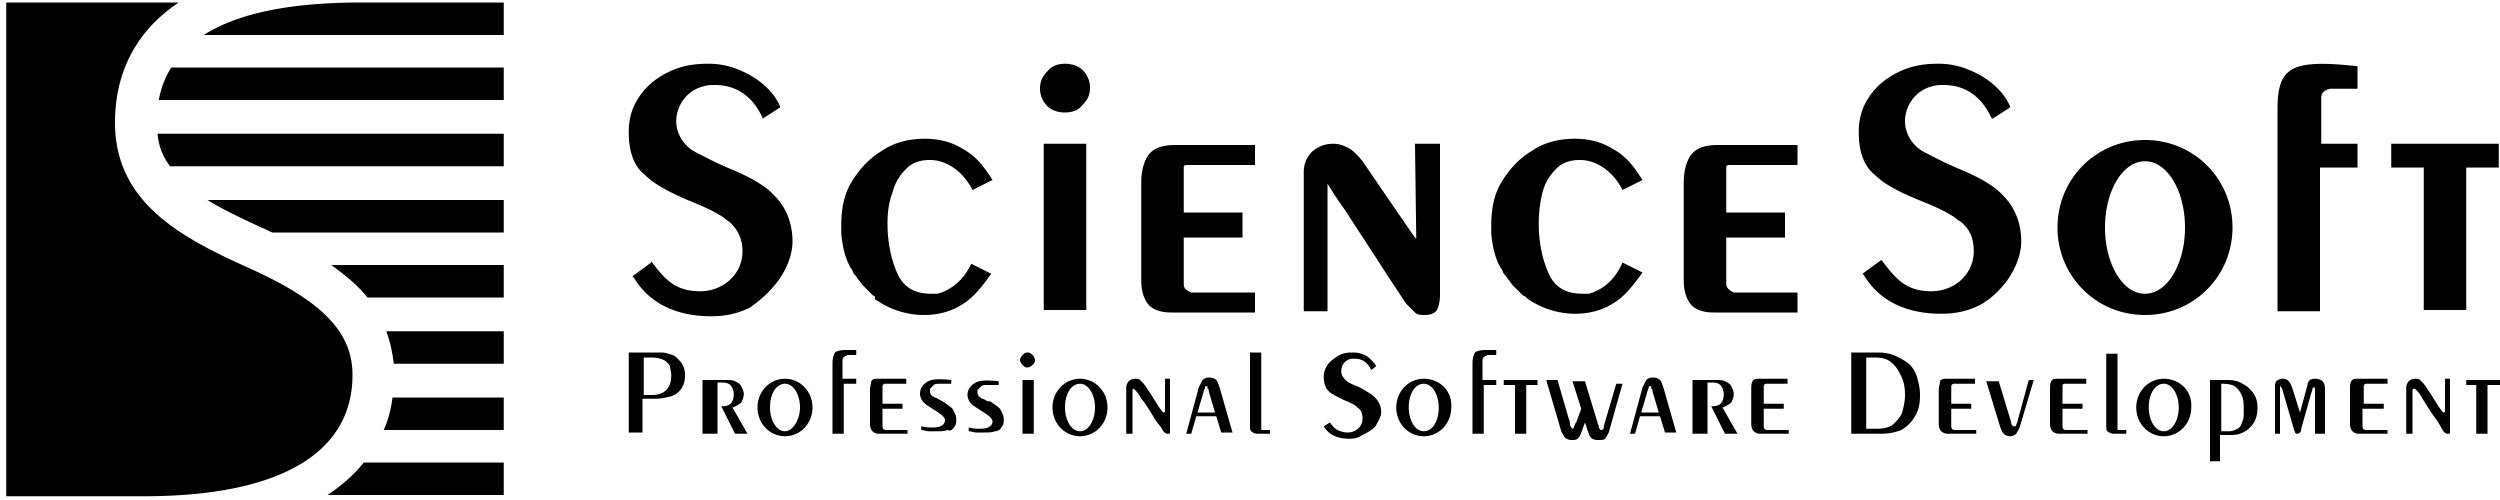 <svg viewBox="0 0 160 32" xmlns="http://www.w3.org/2000/svg"><path d="M69.52 9.2H66.8v10.64h2.72V9.2zm-1.36-2c.48 0 .88-.16 1.12-.48.32-.32.48-.64.48-1.12 0-.4-.16-.8-.48-1.12-.24-.24-.64-.4-1.12-.4-.48 0-.88.16-1.12.48-.32.32-.48.64-.48 1.12 0 .4.16.8.48 1.12.24.24.64.4 1.12.4zm12.16 11.52h-4.08c-.4-.16-.48-.32-.48-.56V15.2h3.76v-1.6h-3.76v-2.88c0-.08 0-.16.24-.16h4.32V9.28H75.2c-.88 0-1.44.24-1.76.72-.24.4-.4.96-.4 1.68v6.24c0 .72.16 1.2.48 1.6.32.32.8.48 1.44.48h5.36v-1.28zm9.76.8l.48.48c.16.16.4.16.64.16.4 0 .72-.16.8-.4.08-.16.16-.48.16-.96V9.2h-1.6l.08 6.08-.08-.08c-.24-.32-.72-1.04-1.44-2.08s-1.36-2-1.92-2.8c-.24-.32-.48-.56-.8-.8-.32-.16-.64-.32-1.04-.32-.56 0-.96.16-1.36.48-.32.32-.56.72-.56 1.36v8.88h1.52v-8.16c.16.24.48.8 1.12 1.68.56.88 1.52 2.32 2.8 4.32l.8 1.2c.16.24.24.4.4.56zm65.04.32h2.72v-9.12h2.08V9.2h-6.88v1.52h2.08v9.12zm-44.64-1.68V15.2h3.76v-1.6h-3.76v-2.88c0-.08 0-.16.24-.16h4.32V9.28h-5.12c-.88 0-1.44.24-1.76.72-.24.4-.4.96-.4 1.68v6.24c0 .72.16 1.2.48 1.6.32.32.8.48 1.44.48h5.36v-1.28h-4.08c-.32-.16-.48-.32-.48-.56zm-6.64-1.36c-.48 1.12-1.28 1.76-2.16 2h-.4c-1.04 0-1.76-.4-2.16-1.28-.4-.88-.64-2-.64-3.2 0-.72.08-1.36.24-2 .16-.64.48-1.12.88-1.52.4-.4.88-.56 1.52-.56 1.12 0 2.16.8 2.72 1.92l1.28-.64c-.56-.88-1.04-1.52-1.92-2-.64-.4-1.44-.64-2.4-.64-1.04 0-2 .24-2.8.8-.8.48-1.44 1.2-1.92 2s-.64 1.76-.64 2.72v.56c.08.8.24 1.6.64 2.24.08.08.08.16.16.32l.08.08c.08.08.16.24.24.32.08.08.16.24.24.32l.16.16.4.4c.08.08.16.16.24.16l.16.16c.08.08.16.08.24.16.8.48 1.76.8 2.8.8.96 0 1.76-.24 2.4-.64.8-.48 1.28-1.12 1.92-2l-1.28-.64zm-40.4.72l-1.28-.64c-.48 1.04-1.28 1.68-2.16 1.92h-.4c-1.04 0-1.76-.4-2.16-1.28-.4-.88-.64-2-.64-3.2 0-.72.08-1.36.32-2 .16-.64.48-1.12.88-1.52.4-.4.88-.56 1.52-.56 1.12 0 2.16.8 2.72 1.92l1.28-.64c-.56-.88-1.04-1.52-1.92-2-.64-.4-1.44-.64-2.4-.64-1.04 0-2 .24-2.8.8-.8.48-1.44 1.2-1.92 2s-.64 1.76-.64 2.72v.56c.08.8.24 1.6.64 2.24.08.08.08.16.16.32l.08.08c.08.08.16.24.24.32.08.08.16.24.24.32l.16.16.4.4c.08.08.16.16.24.16 0 .16 0 .24.08.24.08.08.16.08.24.16.8.48 1.76.8 2.8.8.96 0 1.76-.24 2.4-.64.8-.48 1.28-1.12 1.92-2zm73.84-8.56c-3.12 0-5.6 2.48-5.6 5.6 0 3.12 2.48 5.6 5.6 5.6 3.12 0 5.6-2.48 5.6-5.6 0-3.12-2.48-5.6-5.6-5.6zm0 9.84c-1.44 0-2.56-1.92-2.56-4.24 0-2.32 1.12-4.24 2.56-4.24s2.56 1.92 2.56 4.24c0 2.32-1.12 4.24-2.56 4.24zm11.2-8.08h2.4V9.2h-2.32V6.88v-.64c0-.32.24-.48.56-.56H150.88V4.24c-4.32-.48-5.12.08-5.12 2.8v12.88h2.72v-9.2zm-98.64 7.2c.56-.8.88-1.68.88-2.48 0-1.12-.4-2.16-1.12-2.88-.56-.64-1.52-1.2-2.88-1.76-1.12-.48-1.68-.8-2.16-1.04-.8-.4-1.28-1.2-1.28-2 0-1.04.72-2 1.76-2.24.24-.08.48-.08.72-.08 1.36 0 2.4.72 3.04 2.08v.08l1.12-.72V6.8c-.24-.56-.64-1.04-1.12-1.44-.48-.4-1.04-.72-1.68-.96a4.96 4.96 0 00-1.84-.32c-.96 0-1.76.16-2.56.56s-1.44.96-1.84 1.6c-.48.72-.64 1.44-.64 2.24 0 1.2.32 2.16 1.04 2.72.56.56 1.44 1.04 2.72 1.6 1.2.48 1.68.72 2.32 1.12.08.08.16.16.32.24.56.48.88 1.12.88 1.92 0 1.44-1.2 2.56-2.72 2.56-.72 0-1.28-.16-1.76-.48-.48-.32-.88-.8-1.36-1.44v.08l-1.2.88.08.08c.96 1.6 2.64 2.48 4.96 2.48.88 0 1.68-.16 2.48-.56.8-.56 1.36-1.12 1.84-1.76zm78.64 0c.56-.8.88-1.68.88-2.48 0-1.12-.4-2.16-1.12-2.88-.56-.64-1.52-1.2-2.88-1.76-1.12-.48-1.68-.8-2.16-1.04-.8-.4-1.28-1.2-1.28-2 0-1.04.72-2 1.76-2.24.24-.08.48-.08.72-.08 1.36 0 2.4.72 3.04 2.08l.08.08 1.12-.72V6.8c-.24-.56-.64-1.04-1.12-1.44-.48-.4-1.04-.72-1.68-.96a4.96 4.96 0 00-1.84-.32c-.96 0-1.76.16-2.56.56s-1.44.96-1.84 1.6c-.48.72-.64 1.44-.64 2.24 0 1.2.32 2.16 1.04 2.72.56.56 1.44 1.04 2.8 1.6 1.2.48 1.68.72 2.32 1.12.08.08.16.16.32.24.64.48.88 1.12.88 1.92 0 1.44-1.2 2.56-2.72 2.56-.72 0-1.28-.16-1.76-.48-.48-.32-.88-.8-1.36-1.44l-.08-.08-1.2.88.08.08c.96 1.6 2.64 2.48 4.96 2.48.88 0 1.68-.16 2.48-.56.72-.4 1.28-.96 1.76-1.6zm29.36 6.4v.32h.64v3.12h.72v-3.12h.8v-.32h-2.16zm-114.8-1.6c-.24-.08-.48-.16-.72-.16h-2.08v5.12h.88v-2.16h.72c.48 0 .8-.08 1.12-.16.24-.08.48-.24.64-.48.16-.24.24-.48.24-.88 0-.32-.08-.56-.24-.8-.16-.16-.32-.4-.56-.48zm-.4 2.24c-.24.24-.56.32-.96.32h-.48v-2.4h.56c.24 0 .56.08.72.16.16.08.32.24.4.4 0 .16.08.32.08.56 0 .4-.08.72-.32.96zm4.8.8c.08-.16.16-.32.16-.56 0-.16-.08-.32-.16-.48-.08-.16-.24-.24-.4-.32-.16-.08-.4-.08-.56-.08h-1.52v3.44h.96v-3.28h.32c.24 0 .48.08.56.24.08.08.16.32.16.48 0 .56-.24.8-.72.8h-.08l.88 1.76h.8l-.96-1.68c.24-.08.48-.24.56-.32zm9.04 1.52v-1.12h1.28v-.32h-1.28v-1.12c0-.08.08-.16.16-.16H58v-.32h-1.76c-.24 0-.4 0-.48.16 0 .16-.08.32-.08.56v2.16c0 .24.08.4.16.48.08.08.24.16.4.16h1.84v-.24h-1.36c-.16 0-.24-.08-.24-.24zm8.96.48h.72v-3.44h-.72v3.44zm.32-5.2c-.16 0-.24.08-.32.16-.08.08-.16.24-.16.32 0 .08.08.24.16.32.08.08.16.16.32.16.08 0 .24-.08.32-.16.08-.08.16-.16.16-.32 0-.08-.08-.24-.16-.32-.08-.08-.16-.16-.32-.16zm8.8 3.76c0 .08-.08.08-.08.08s-.08 0-.16-.16c-.08-.08-.24-.32-.48-.72-.24-.4-.48-.72-.64-.96l-.24-.24c-.08-.08-.16-.08-.32-.08s-.32.08-.4.16c-.08.08-.16.24-.16.4v2.96h.4v-2.8c0-.08.08-.08.08-.08l.08.08c.08.08.24.24.4.56.24.24.56.8.96 1.44l.32.4c0 .08.08.08.08.16.08.08.08.16.16.16.08.08.08.08.16.08s.16 0 .16-.08V24.24h-.32v2.08zm3.28-2c-.08-.08-.24-.16-.48-.16-.16 0-.32.08-.4.16l-.24.48-.8 2.96h.32l.32-1.12h1.28l.32 1.04h.72l-.8-2.8c-.08-.24-.16-.48-.24-.56zm-1.2 2.08l.4-1.36c0-.08.08-.16.08-.24 0-.08 0-.08.08-.08h.08v.16c.08 0 .08.08.08.16l.4 1.36h-1.12zm4.08 1.12v-4.96H80v4.72c0 .16 0 .24.08.32.08.08.24.16.4.16h.8v-.24h-.56zm15.52-2.88h.72v3.12h.72v-3.12h.72v-.32h-2.16v.32zm6.4 2.64v.16c-.08 0-.08.08-.08.08h-.08c-.08 0-.08-.08-.08-.08-.08 0-.08-.08-.08-.16s-.08-.16-.08-.24l-.8-2.64h-.8l.56 1.76-.32.88c-.08.08-.08.08-.08.16-.08.08-.08.16-.08.16 0 .08-.08.08-.08.08l-.08-.08c0-.08-.08-.08-.08-.16s0-.24-.08-.4l-.72-2.48h-.72l.96 3.28c.08.16.16.32.24.4.08.08.24.16.4.16.16 0 .32 0 .4-.08.08-.08.16-.16.24-.4l.24-.64.24.72c.08.24.24.4.56.4.24 0 .4 0 .48-.08.08-.08.16-.24.24-.4l.88-3.12h-.4l-.8 2.72zm3.6-2.96c-.08-.08-.24-.16-.48-.16-.16 0-.32.08-.4.16l-.24.48-.8 2.96h.32l.32-1.12h1.28l.32 1.04h.72l-.8-2.8c-.08-.24-.16-.48-.24-.56zm-1.2 2.08l.4-1.36c0-.08.08-.16.08-.24 0-.08 0-.08.08-.08h.08v.16c.08 0 .08.08.08.16l.4 1.36h-1.12zm5.76-.64c.08-.16.16-.32.16-.56 0-.16-.08-.32-.16-.48-.08-.16-.24-.24-.4-.32-.16-.08-.4-.08-.56-.08h-1.52v3.44h.96v-3.28h.32c.24 0 .48.08.56.24.08.08.16.32.16.48 0 .56-.24.8-.72.8h-.08l.88 1.76h.8l-.96-1.68c.24-.08.48-.24.56-.32zm2.08 1.52v-1.12h1.28v-.32h-1.28v-1.12c0-.08.08-.16.16-.16h1.36v-.32h-1.76c-.24 0-.4 0-.48.16-.08.16-.08.32-.08.56v2.16c0 .24.08.4.16.48.08.08.24.16.4.16h1.84v-.24h-1.36c-.16 0-.24-.08-.24-.24zm9.36-3.92c-.24-.24-.56-.4-.88-.56-.32-.16-.72-.24-1.2-.24h-1.68v5.2h1.84c.56 0 .96-.08 1.36-.24.4-.24.64-.48.88-.88s.32-.8.32-1.36c0-.4-.08-.72-.16-1.04-.08-.32-.24-.64-.48-.88zm-.48 2.96c-.08.32-.32.56-.56.8-.24.24-.64.32-1.12.32h-.64V22.88h.56c.4 0 .8.08 1.04.32.32.24.48.56.64.88.16.32.24.72.24 1.2 0 .4-.08.72-.16 1.04zm3.12.96v-1.12h1.28v-.32h-1.28v-1.12c0-.08.08-.16.16-.16h1.36v-.32h-1.76c-.24 0-.4 0-.48.16 0 .16-.08.32-.08.56v2.16c0 .24.08.4.16.48.08.08.24.16.4.16h1.84v-.24h-1.36c-.16 0-.24-.08-.24-.24zm4.24-.32c0 .08-.08.16-.08.24 0 .08-.08.08-.08.08h-.08c-.08 0-.08 0-.08-.08-.08 0-.08-.08-.08-.16l-.8-2.64h-.8l.88 2.88c.08.24.16.4.24.48.08.08.24.16.4.16.16 0 .32-.08.4-.16.08-.16.16-.24.24-.48l.88-2.96h-.32l-.72 2.64zm2.88.32v-1.12h1.28v-.32H132v-1.12c0-.08 0-.16.16-.16h1.36v-.32h-1.76c-.24 0-.4 0-.48.16-.08.16-.08.32-.08.56v2.16c0 .24.08.4.16.48.08.08.24.16.4.16h1.84v-.24h-1.36c-.16 0-.24-.08-.24-.24zm3.52.24v-4.88h-.72v4.64c0 .16 0 .24.08.32.08.08.24.16.4.16h.8v-.24h-.56zm8-2.96c-.24-.16-.56-.24-.96-.24h-1.12v5.2h.64v-1.68h.72c.48 0 .88-.16 1.2-.48.32-.32.48-.72.48-1.28 0-.32-.08-.64-.24-.88-.24-.32-.4-.48-.72-.64zm0 2.4c-.08.24-.16.4-.32.48-.16.08-.32.16-.56.16h-.48v-3.04h.08c.4 0 .72.08.88.24.24.24.32.4.4.64.08.24.08.56.08.8 0 .32 0 .56-.08.72zm4.64-2.72c-.08 0-.24 0-.32.08-.08.08-.16.16-.16.32l-.48 1.76-.48-1.52c-.08-.24-.16-.4-.24-.48-.08-.08-.16-.16-.4-.16-.16 0-.32.08-.4.16-.08.08-.08.24-.08.48v2.88h.32v-2.88-.16c.08 0 .08.08.08.08s.08.08.08.16l.72 2.48c0 .08.08.16.08.24.08.08.08.08.16.08s.16-.08.16-.08.08-.08.08-.24l.56-2c.08-.32.16-.48.16-.56 0-.08.08-.08.08-.08h.08v2.96h.64v-2.88c0-.24-.08-.4-.16-.48-.08-.08-.24-.16-.48-.16zm2.32.16c-.08.16-.08.32-.08.56v2.16c0 .24.08.4.16.48.08.08.24.16.4.16h1.84v-.24h-1.36c-.16 0-.24-.08-.24-.24v-1.12h1.36v-.32h-1.28v-1.12c0-.08.08-.16.16-.16h1.36v-.32h-1.84c-.24 0-.4 0-.48.16zm6 1.92c0 .08-.08.08-.08.08s-.08 0-.16-.16c-.08-.08-.24-.32-.48-.72-.24-.4-.48-.72-.64-.96l-.24-.24c-.08-.08-.16-.08-.32-.08s-.32.08-.4.16c-.08.08-.16.24-.16.4v2.96h.4v-2.8c0-.08.08-.08.08-.08.08 0 .08 0 .16.08s.24.24.4.56c.16.24.48.8.96 1.44l.24.4c0 .08.08.08.08.16.08.08.08.16.16.16.08.08.08.08.16.08s.16 0 .16-.08V24.24h-.32v2.08zM94.4 22.56c-.08.16-.16.32-.16.72v4.48h.72v-3.12h.8v-.32h-.88v-1.04-.24c0-.16.16-.24.32-.32h.56v-.32h-.64c-.4 0-.64.08-.72.16zm-40.96 0c-.08.16-.16.32-.16.72v4.48H54v-3.2h.8v-.32h-.88v-.96-.24c0-.16.16-.24.32-.32h.56v-.32h-.64c-.4 0-.64.08-.72.16zm6.88 3.12l-.16-.08c-.16-.08-.24-.16-.32-.16-.08 0-.08-.08-.16-.08-.08-.08-.16-.16-.16-.32v-.08c0-.08 0-.08.08-.16l.16-.16c.08-.08.24-.08.56-.08H60.88v-.24c-.8-.08-1.28-.08-1.6.16-.24.16-.4.4-.4.72 0 .16.08.4.24.56.16.16.32.24.56.4.24.16.4.24.48.32.24.16.32.32.32.4 0 .16-.08.48-.8.48-.16 0-.4 0-.72-.08v.24c.16 0 .32.08.48.08H60c.24 0 .4 0 .64-.08.16.08.32 0 .4-.16.16-.16.16-.32.16-.56 0-.24-.16-.48-.24-.64-.16-.16-.4-.32-.64-.48zm3.04 0h-.16c-.16-.08-.24-.16-.32-.16-.08 0-.08-.08-.16-.08-.08-.08-.16-.16-.16-.32v-.08c0-.08 0-.08.08-.16l.16-.16c.08-.08.24-.08.56-.08H63.92v-.24c-.8-.08-1.28-.08-1.6.16-.24.16-.4.4-.4.72 0 .16.08.4.24.56.16.16.32.24.56.4.24.16.4.24.48.32.24.16.32.32.32.4 0 .16-.08.48-.8.48-.16 0-.4 0-.72-.08v.24c.16 0 .32.08.48.08h.56c.24 0 .4 0 .64-.08.16 0 .32-.08.4-.24.16-.16.16-.32.16-.56 0-.24-.16-.48-.24-.64-.16-.16-.4-.32-.64-.48zm27.76-1.44c-.96 0-1.76.8-1.76 1.84s.8 1.84 1.76 1.84 1.76-.8 1.76-1.84c.08-1.04-.72-1.84-1.76-1.84zm0 3.36c-.56 0-.96-.72-.96-1.52 0-.88.4-1.52.96-1.52.56 0 .96.72.96 1.52 0 .88-.4 1.52-.96 1.52zm-4.08-2.8c-.4-.16-.56-.24-.72-.32-.24-.16-.48-.4-.48-.72 0-.4.24-.72.64-.8h.24c.48 0 .8.24 1.04.72l.32-.24c-.08-.16-.24-.32-.4-.48-.16-.16-.32-.24-.56-.32-.24-.08-.4-.08-.64-.08-.32 0-.64.08-.88.24-.24.16-.48.32-.64.56-.16.24-.24.48-.24.72 0 .4.08.72.32.96.16.16.48.32.96.56.4.16.56.24.8.4l.08.08c.24.16.32.4.32.72 0 .48-.4.88-.96.88-.24 0-.48-.08-.64-.16-.16-.08-.32-.24-.48-.48l-.4.24c.32.56.88.8 1.68.8.32 0 .56-.08.8-.24.48-.24.72-.4.88-.64.16-.32.32-.56.32-.8 0-.4-.16-.72-.4-.96-.24-.24-.56-.4-.96-.64zm-17.92-.56c-.96 0-1.76.8-1.76 1.84s.8 1.84 1.76 1.84 1.76-.8 1.76-1.84-.8-1.84-1.76-1.84zm0 3.36c-.56 0-.96-.72-.96-1.52 0-.88.4-1.52.96-1.52.56 0 .96.72.96 1.52s-.4 1.52-.96 1.52zm-18.88-3.36c-.96 0-1.76.8-1.76 1.84s.8 1.84 1.76 1.84 1.76-.8 1.76-1.84-.8-1.84-1.76-1.84zm0 3.36c-.56 0-.96-.72-.96-1.52 0-.88.4-1.52.96-1.52.56 0 .96.72.96 1.52s-.48 1.52-.96 1.52zm88.24-3.36c-.96 0-1.76.8-1.76 1.84s.8 1.84 1.76 1.84 1.76-.8 1.76-1.84c.08-1.04-.72-1.84-1.76-1.84zm0 3.36c-.56 0-.96-.72-.96-1.52 0-.88.4-1.52.96-1.52.56 0 .96.72.96 1.52s-.4 1.52-.96 1.52zM15.68 17.04c-4.24-1.92-8.32-4.16-8.32-9.2 0-2.32.72-5.44 4.08-7.68H.4v31.6h8.8c8.64 0 13.36-2.72 13.36-7.76 0-2.8-2-4.8-6.88-6.96zm9.52 6.24h7.04V21.2h-7.52c.24.64.4 1.36.48 2.08zm-1.68-4.24h8.72v-2.08H21.2c.88.64 1.68 1.28 2.32 2.08zm1.04 8.48h7.68v-2.08h-7.12c-.08.64-.24 1.36-.56 2.08zM13.04 2.24h19.2V.16h-9.12c-3.52 0-7.44.4-10.08 2.08zm7.92 29.44h11.28V29.6h-8.96c-.56.72-1.36 1.44-2.32 2.08zM10.16 6.4h22.08V4.32H10.96c-.4.64-.64 1.28-.8 2.08zm6.56 8.16c.24.08.48.24.72.32h14.8V12.8H13.28c.88.56 2.08 1.12 3.44 1.76zm-5.84-3.92h21.36V8.56H10.08c.08.8.32 1.44.8 2.08z"/><defs><clipPath id="clip0"><path d="M0 0h160v32H0z"/></clipPath></defs></svg>
